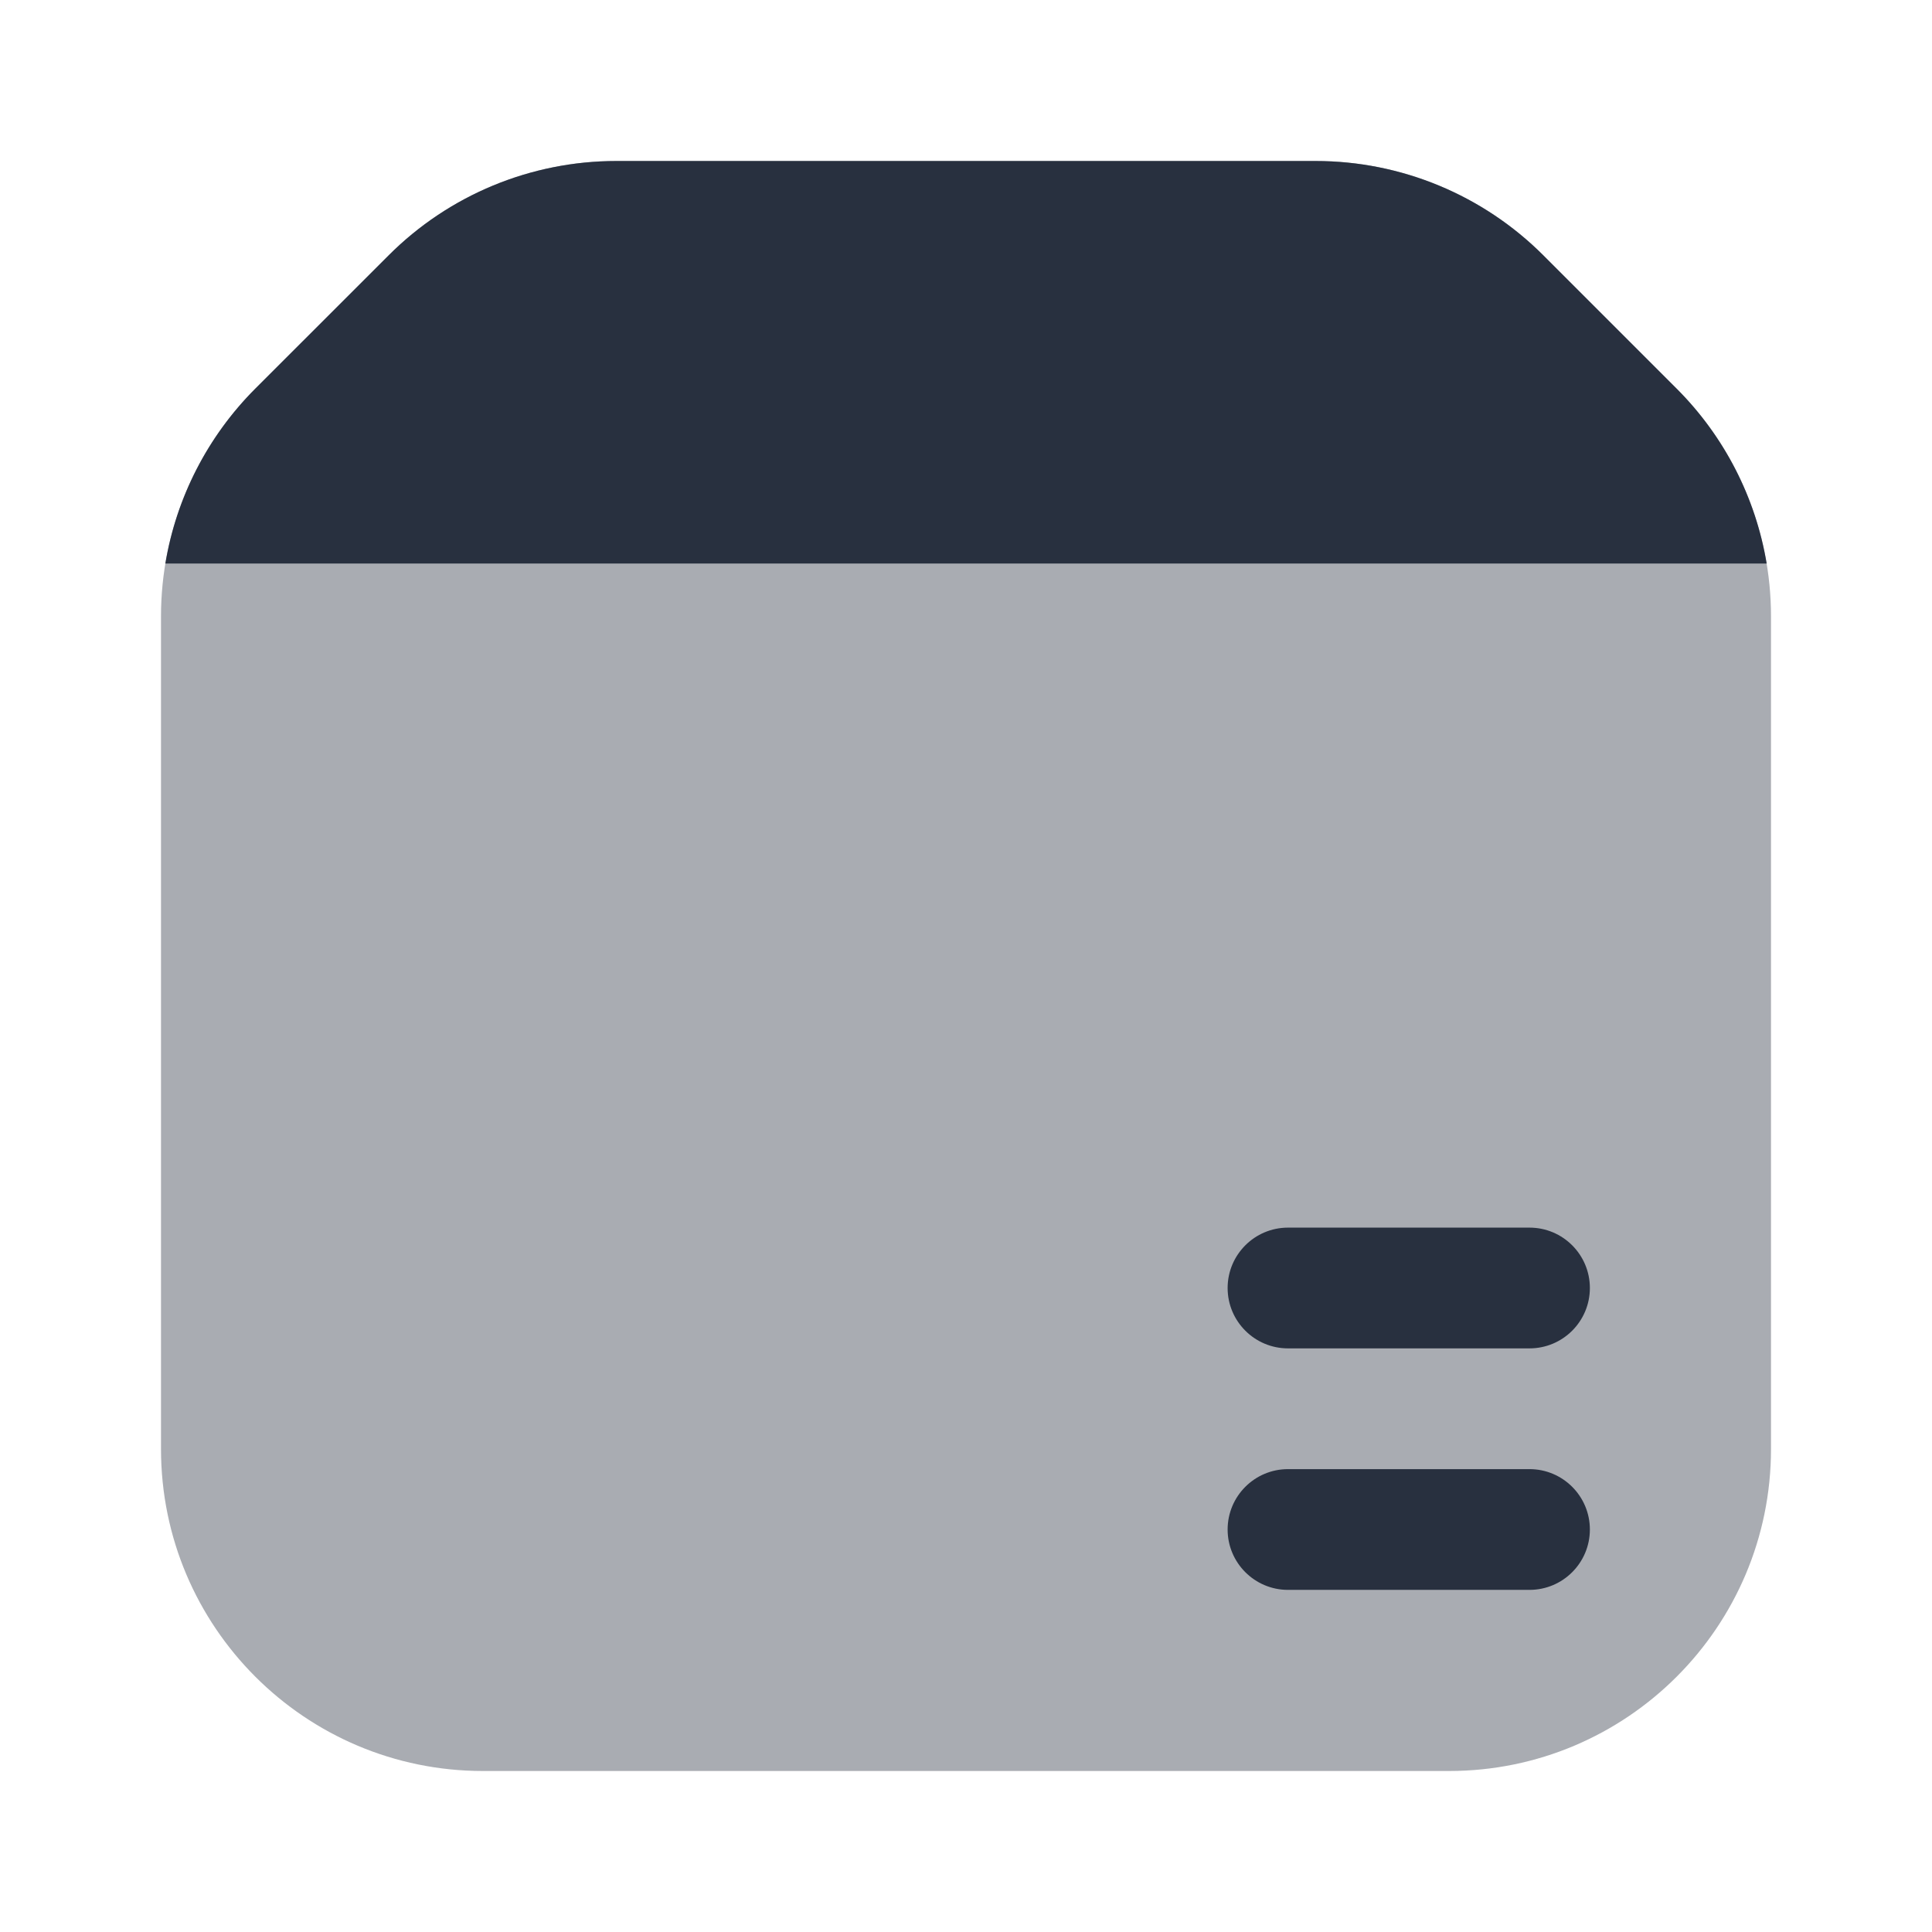 <svg width="24" height="24" viewBox="0 0 24 24" fill="none" xmlns="http://www.w3.org/2000/svg">
    <path opacity="0.4"
          d="M22 18V7.657C22 6.596 21.579 5.579 20.828 4.828L19.172 3.172C18.421 2.421 17.404 2 16.343 2H7.657C6.596 2 5.579 2.421 4.828 3.172L3.172 4.828C2.421 5.579 2 6.596 2 7.657V18C2 20.209 3.791 22 6 22H18C20.209 22 22 20.209 22 18Z"
          fill="#28303F"/>
    <path d="M16.343 2H7.657C6.596 2 5.578 2.421 4.828 3.172L3.171 4.828C2.578 5.422 2.19 6.183 2.054 7H21.946C21.81 6.183 21.422 5.422 20.828 4.828L19.172 3.172C18.421 2.421 17.404 2 16.343 2Z"
          fill="#28303F"/>
    <path fill-rule="evenodd" clip-rule="evenodd"
          d="M15.25 19C15.25 18.586 15.586 18.25 16 18.25H19C19.414 18.25 19.75 18.586 19.75 19C19.75 19.414 19.414 19.75 19 19.75H16C15.586 19.75 15.25 19.414 15.25 19Z"
          fill="#28303F"/>
    <path fill-rule="evenodd" clip-rule="evenodd"
          d="M15.25 16C15.25 15.586 15.586 15.25 16 15.25H19C19.414 15.25 19.75 15.586 19.75 16C19.75 16.414 19.414 16.75 19 16.75H16C15.586 16.75 15.25 16.414 15.25 16Z"
          fill="#28303F"/>
</svg>
